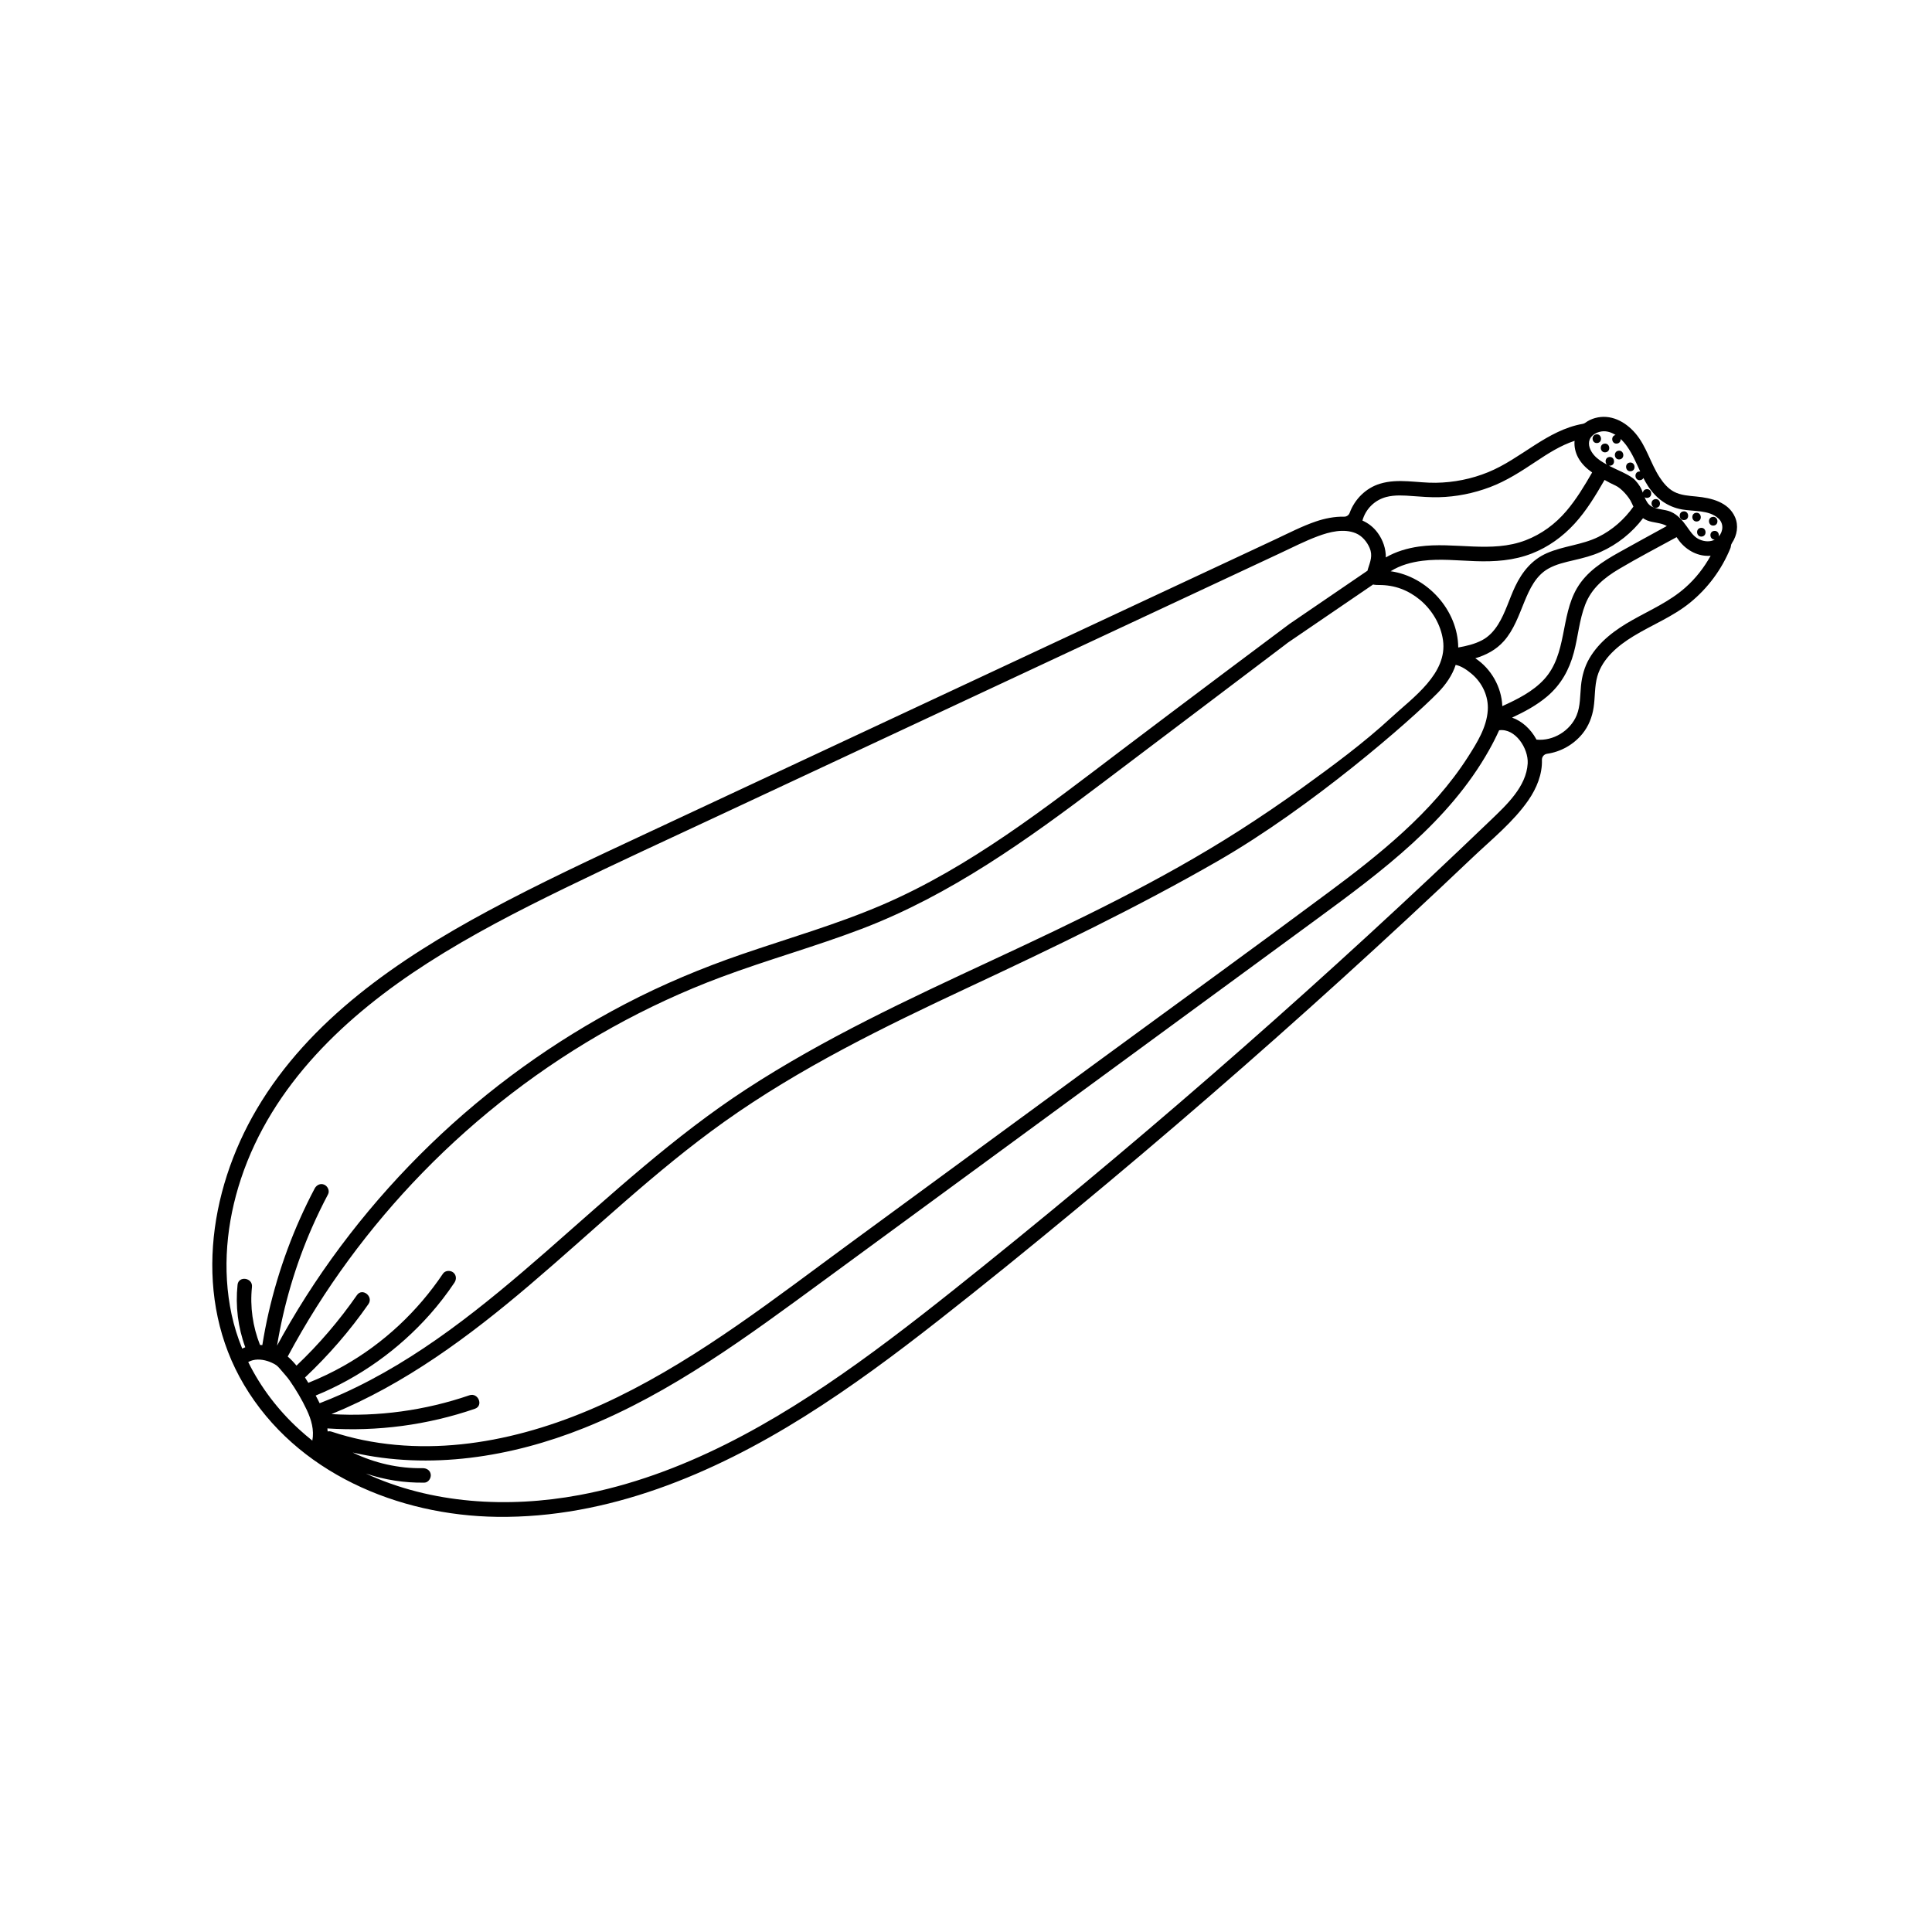 <svg xmlns="http://www.w3.org/2000/svg" xmlns:xlink="http://www.w3.org/1999/xlink" width="400" zoomAndPan="magnify" viewBox="0 0 300 300" height="400" preserveAspectRatio="xMidYMid meet" version="1.0"><defs><clipPath id="6bccfbd6b4"><path d="M 32 64.199 L 270 64.199 L 270 235.949 L 32 235.949 Z M 32 64.199 " clip-rule="nonzero"/></clipPath></defs><g clip-path="url(#6bccfbd6b4)"><path fill="currentColor" d="M 247.871 67.445 C 248.738 67.34 248.898 68.688 248.035 68.793 C 247.164 68.898 247.004 67.551 247.871 67.445 Z M 261.398 79.406 C 262.266 79.301 262.426 80.648 261.559 80.754 C 260.691 80.859 260.531 79.512 261.398 79.406 Z M 263.359 79.625 C 264.23 79.52 264.391 80.867 263.523 80.973 C 262.656 81.078 262.492 79.73 263.359 79.625 Z M 265.945 80.262 C 266.812 80.156 266.977 81.504 266.105 81.609 C 265.238 81.715 265.078 80.367 265.945 80.262 Z M 264.098 81.969 C 264.969 81.863 265.129 83.211 264.262 83.316 C 263.395 83.418 263.23 82.07 264.098 81.969 Z M 257.027 77.504 C 257.895 77.398 258.055 78.746 257.188 78.852 C 256.32 78.957 256.16 77.609 257.027 77.504 Z M 253.074 71.828 C 253.941 71.723 254.102 73.07 253.234 73.176 C 252.367 73.281 252.207 71.934 253.074 71.828 Z M 251.332 69.988 C 252.199 69.883 252.359 71.23 251.492 71.336 C 250.625 71.441 250.465 70.094 251.332 69.988 Z M 249.145 68.887 C 250.016 68.781 250.176 70.129 249.309 70.234 C 248.441 70.34 248.277 68.988 249.145 68.887 Z M 173.203 179.723 C 166.504 185.359 159.746 190.922 152.93 196.41 C 146.465 201.613 139.973 206.793 133.227 211.629 C 120.211 220.953 105.879 229.188 89.957 232.152 C 78.855 234.219 66.977 233.523 56.809 228.809 C 59.719 229.793 62.797 230.277 65.902 230.223 C 66.512 230.215 66.957 229.527 66.887 228.965 C 66.809 228.305 66.242 227.969 65.629 227.977 C 61.875 228.043 58.133 227.18 54.766 225.547 C 66.719 228.285 79.375 226.273 90.699 221.738 C 104.297 216.293 116.168 207.453 127.895 198.855 C 140.66 189.496 153.43 180.137 166.191 170.777 C 178.957 161.418 191.727 152.062 204.492 142.699 C 214.543 135.332 224.992 127.562 231.215 116.488 C 231.785 115.48 232.305 114.449 232.785 113.395 C 235.316 113.047 237.352 116.242 237.219 118.551 C 237.008 122.16 233.914 125.012 231.48 127.348 C 225.215 133.363 218.883 139.309 212.484 145.184 C 199.645 156.98 186.547 168.496 173.203 179.723 Z M 50.875 222.277 C 50.867 222.121 50.855 221.961 50.836 221.805 C 58.594 222.312 66.387 221.281 73.742 218.754 C 75.117 218.281 74.258 216.188 72.883 216.66 C 66.02 219.016 58.711 220.016 51.469 219.582 C 62.875 214.93 72.863 207.512 82.199 199.57 C 92.227 191.043 101.719 181.84 112.461 174.191 C 124.262 165.789 137.324 159.426 150.41 153.305 C 163.508 147.18 176.531 140.926 189.086 133.707 C 203.668 125.324 218.988 111.926 223.254 107.586 C 224.48 106.336 225.512 104.871 226.035 103.242 C 226.965 103.438 227.785 104.027 228.512 104.629 C 230.164 106.012 231.168 108.133 231.02 110.305 C 230.84 112.973 229.348 115.332 227.949 117.531 C 226.566 119.691 225.004 121.734 223.32 123.664 C 219.918 127.555 216.031 130.984 211.996 134.199 C 210.184 135.641 208.344 137.039 206.484 138.418 C 194.324 147.473 182.035 156.359 169.809 165.324 C 157.25 174.531 144.691 183.738 132.133 192.945 C 120.488 201.48 108.957 210.555 95.93 216.926 C 83.781 222.871 69.844 226.363 56.359 223.609 C 54.715 223.273 53.094 222.84 51.5 222.312 C 51.277 222.238 51.066 222.234 50.875 222.277 Z M 49.02 216.699 C 55.801 213.926 61.898 209.578 66.758 204.098 C 68.137 202.543 69.406 200.895 70.562 199.172 C 70.906 198.664 70.879 197.98 70.371 197.582 C 69.918 197.227 69.125 197.266 68.785 197.773 C 64.84 203.645 59.543 208.609 53.375 212.09 C 51.621 213.082 49.801 213.949 47.93 214.703 C 47.91 214.711 47.895 214.719 47.879 214.727 C 47.711 214.453 47.539 214.176 47.363 213.898 C 51.023 210.441 54.332 206.637 57.207 202.504 C 58.035 201.312 56.258 199.91 55.426 201.105 C 52.676 205.062 49.535 208.738 46.039 212.055 C 45.621 211.543 45.168 211.062 44.676 210.641 C 50.254 200.207 57.336 190.602 65.582 182.121 C 74.219 173.242 84.188 165.582 95.016 159.562 C 100.484 156.523 106.18 153.887 112.047 151.699 C 119.223 149.023 126.613 146.973 133.77 144.246 C 147.594 138.984 159.566 130.363 171.277 121.5 C 180.781 114.309 190.035 107.336 199.531 100.137 C 199.715 100.004 199.891 99.852 199.953 99.809 C 204.371 96.793 208.793 93.777 213.215 90.762 C 213.484 90.828 213.797 90.84 214.133 90.84 C 215.305 90.836 216.484 91.02 217.586 91.438 C 218.652 91.84 219.645 92.434 220.52 93.164 C 222.371 94.723 223.719 96.965 224.066 99.391 C 224.812 104.574 219.379 108.332 216.07 111.387 C 211.754 115.375 206.934 118.922 202.176 122.355 C 198.969 124.664 195.699 126.887 192.367 129.016 C 180.18 136.805 167.16 143.012 154.07 149.105 C 141.047 155.168 127.965 161.254 115.902 169.113 C 104.688 176.422 94.891 185.523 84.844 194.305 C 75.133 202.789 64.98 211.109 53.137 216.434 C 51.98 216.953 50.812 217.434 49.633 217.891 C 49.441 217.488 49.23 217.09 49.02 216.699 Z M 48.5 223.699 C 47.793 223.133 47.098 222.547 46.422 221.926 C 43.184 218.965 40.477 215.422 38.543 211.496 C 39.445 210.996 40.52 211.027 41.543 211.348 C 41.828 211.434 42.504 211.703 42.887 211.98 C 43.141 212.168 43.363 212.41 43.566 212.66 C 44.039 213.234 44.566 213.777 44.988 214.383 C 45.977 215.809 46.891 217.348 47.629 218.918 C 48.344 220.441 48.809 222.035 48.5 223.699 Z M 37.609 209.406 C 36.91 207.695 36.352 205.926 35.961 204.105 C 34.461 197.113 35.176 189.77 37.426 183.016 C 42.285 168.41 53.762 157.645 66.422 149.523 C 73.25 145.141 80.484 141.426 87.77 137.879 C 95.867 133.938 104.055 130.184 112.211 126.371 L 161.715 103.227 C 169.938 99.383 178.156 95.543 186.375 91.699 C 190.516 89.762 194.656 87.824 198.797 85.891 C 200.723 84.992 202.629 84.012 204.621 83.27 C 206.438 82.59 208.641 82.027 210.52 82.801 C 211.496 83.199 212.266 84.125 212.672 85.074 C 213.184 86.262 212.781 87.191 212.414 88.348 C 212.387 88.434 212.363 88.527 212.344 88.617 C 208.301 91.379 204.258 94.137 200.215 96.895 C 199.258 97.594 182.82 109.914 174.145 116.488 C 162.406 125.387 150.633 134.645 137 140.504 C 129.906 143.551 122.469 145.672 115.18 148.18 C 108.957 150.32 102.898 152.855 97.062 155.902 C 86.02 161.668 75.816 169.023 66.859 177.68 C 57.824 186.414 50.059 196.395 43.902 207.352 C 43.602 207.883 43.312 208.418 43.02 208.953 C 44.062 202.641 45.871 196.477 48.441 190.617 C 49.211 188.863 50.047 187.137 50.941 185.445 C 51.227 184.906 50.883 184.188 50.352 183.957 C 49.754 183.699 49.152 184.004 48.863 184.547 C 45.645 190.637 43.242 197.141 41.703 203.855 C 41.324 205.516 41.004 207.188 40.734 208.867 C 40.613 208.855 40.496 208.848 40.375 208.844 C 39.246 205.984 38.801 202.902 39.125 199.84 C 39.277 198.395 37.039 198.055 36.887 199.504 C 36.543 202.785 36.949 206.105 38.086 209.199 C 37.922 209.258 37.762 209.328 37.609 209.406 Z M 215.262 77.172 C 216.594 76.828 218.008 76.926 219.359 77.031 C 220.719 77.133 222.07 77.238 223.434 77.207 C 226.137 77.145 228.84 76.594 231.367 75.641 C 233.93 74.676 236.211 73.188 238.48 71.68 C 240.371 70.422 242.336 69.16 244.5 68.453 C 244.414 69.352 244.629 70.277 245.062 71.07 C 245.59 72.035 246.355 72.754 247.227 73.363 C 246.027 75.445 244.785 77.516 243.223 79.352 C 241.512 81.363 239.379 82.941 236.906 83.891 C 231.562 85.945 225.852 84.094 220.34 84.867 C 218.516 85.125 216.75 85.652 215.188 86.555 C 215.215 85.242 214.75 83.871 213.953 82.777 C 213.293 81.859 212.469 81.238 211.559 80.832 C 212.043 79.055 213.449 77.645 215.262 77.172 Z M 246.852 68.234 C 247.098 67.629 247.746 67.223 248.371 67.059 C 249.262 66.82 250.117 67.066 250.863 67.543 C 250.062 67.703 250.234 68.98 251.082 68.879 C 251.5 68.828 251.676 68.488 251.652 68.164 C 252.035 68.52 252.375 68.918 252.656 69.32 C 253.504 70.52 254.066 71.879 254.688 73.207 C 254.637 73.203 254.586 73.203 254.531 73.211 C 253.664 73.316 253.824 74.664 254.695 74.559 C 254.941 74.527 255.102 74.395 255.188 74.227 C 255.41 74.66 255.645 75.082 255.91 75.488 C 257.156 77.398 258.918 78.699 261.18 79.109 C 262.992 79.434 265.34 79.156 266.816 80.484 C 267.691 81.27 267.59 82.516 266.883 83.309 C 266.988 82.891 266.723 82.371 266.168 82.438 C 265.32 82.539 265.457 83.824 266.273 83.785 C 266.188 83.836 266.094 83.879 265.996 83.914 C 265.25 84.188 264.371 84.039 263.684 83.664 C 262.895 83.227 262.41 82.434 261.898 81.719 C 261.246 80.801 260.5 79.926 259.445 79.473 C 258.488 79.059 257.297 79.145 256.398 78.609 C 255.898 78.312 255.605 77.773 255.371 77.199 C 255.488 77.285 255.641 77.332 255.824 77.309 C 256.691 77.203 256.531 75.855 255.66 75.961 C 255.32 76 255.141 76.238 255.098 76.5 C 255.031 76.324 254.965 76.148 254.891 75.988 C 254.621 75.383 254.023 74.602 253.539 74.242 C 252.488 73.473 251.227 73.039 250.074 72.434 C 249.984 72.387 249.898 72.34 249.809 72.293 C 249.883 72.312 249.965 72.32 250.055 72.309 C 250.922 72.203 250.758 70.855 249.891 70.961 C 249.246 71.039 249.172 71.797 249.527 72.145 C 248.781 71.742 248.035 71.285 247.488 70.637 C 246.938 69.984 246.516 69.066 246.852 68.234 Z M 226.434 100.543 C 226.387 94.754 221.625 89.5 215.938 88.703 C 217.406 87.766 219.168 87.293 220.879 87.078 C 223.613 86.734 226.352 87.043 229.086 87.137 C 232.082 87.242 235.039 87.051 237.859 85.949 C 240.41 84.953 242.648 83.336 244.496 81.32 C 246.359 79.289 247.781 76.906 249.156 74.523 C 249.707 74.836 250.262 75.137 250.883 75.414 C 251.707 75.785 252.945 77.125 253.363 78.09 C 253.445 78.285 253.539 78.48 253.637 78.668 C 252.227 80.652 250.371 82.301 248.18 83.379 C 245.641 84.625 242.777 84.766 240.207 85.891 C 237.871 86.914 236.359 88.797 235.281 91.051 C 234.359 92.992 233.77 95.137 232.629 96.961 C 231.988 97.98 231.184 98.867 230.102 99.43 C 228.953 100.027 227.695 100.316 226.434 100.543 Z M 233.52 99.551 C 235.062 97.816 235.84 95.551 236.707 93.438 C 237.523 91.457 238.473 89.41 240.402 88.309 C 241.617 87.617 243.02 87.309 244.367 86.992 C 245.793 86.66 247.207 86.305 248.547 85.703 C 251.137 84.543 253.422 82.727 255.129 80.465 C 255.332 80.598 255.547 80.723 255.789 80.82 C 256.742 81.199 257.898 81.141 258.793 81.664 C 258.801 81.672 258.809 81.68 258.816 81.684 C 256.348 83.039 253.871 84.391 251.41 85.766 C 248.867 87.184 246.379 88.762 244.871 91.336 C 242.289 95.742 243.355 101.57 239.777 105.48 C 238.027 107.387 235.621 108.582 233.277 109.648 C 233.168 106.703 231.547 103.832 229.086 102.219 C 230.75 101.711 232.293 100.93 233.52 99.551 Z M 261.691 91.246 C 259.258 93.402 256.301 94.691 253.496 96.27 C 250.852 97.758 248.348 99.578 246.793 102.242 C 246.035 103.547 245.645 104.984 245.496 106.477 C 245.344 108 245.414 109.633 244.82 111.074 C 243.824 113.484 241.18 115.102 238.582 114.848 C 238.566 114.812 238.551 114.777 238.531 114.746 C 237.695 113.227 236.355 111.977 234.797 111.43 C 236.727 110.527 238.621 109.516 240.242 108.141 C 242.395 106.312 243.672 104.008 244.391 101.305 C 245.047 98.848 245.23 96.254 246.156 93.871 C 247.145 91.328 249.102 89.719 251.398 88.355 C 254.324 86.621 257.352 85.039 260.34 83.41 C 260.48 83.617 260.621 83.824 260.766 84.012 C 261.938 85.512 263.766 86.465 265.629 86.293 C 264.605 88.148 263.285 89.84 261.691 91.246 Z M 237.324 124.262 C 238.625 122.379 239.5 120.195 239.43 118.008 C 239.414 117.523 239.75 117.113 240.227 117.047 C 242.352 116.746 244.332 115.633 245.711 113.949 C 246.672 112.77 247.23 111.355 247.457 109.855 C 247.703 108.258 247.586 106.582 248.035 105.016 C 248.836 102.227 251.262 100.234 253.641 98.785 C 256.555 97.008 259.773 95.75 262.441 93.574 C 265.184 91.34 267.348 88.422 268.684 85.148 C 268.734 85.027 268.762 84.914 268.77 84.805 C 268.785 84.633 268.84 84.469 268.938 84.324 C 269.73 83.141 270 81.605 269.402 80.273 C 268.363 77.945 265.723 77.324 263.426 77.102 C 262.238 76.984 260.996 76.918 259.922 76.348 C 258.984 75.844 258.285 74.996 257.711 74.121 C 256.281 71.934 255.664 69.289 253.938 67.277 C 252.363 65.449 250.09 64.238 247.656 64.922 C 247.117 65.074 246.609 65.32 246.164 65.648 C 246.051 65.73 245.922 65.789 245.785 65.812 C 240.207 66.793 236.207 71.23 231.082 73.32 C 228.504 74.375 225.742 74.926 222.957 74.965 C 220.062 75.008 217.141 74.25 214.297 75.109 C 212.094 75.773 210.359 77.512 209.574 79.637 C 209.441 80 209.094 80.242 208.707 80.23 C 207.227 80.195 205.691 80.504 204.293 80.984 C 202.172 81.711 200.156 82.758 198.129 83.707 L 191.633 86.746 C 187.301 88.77 182.965 90.797 178.633 92.82 C 161.238 100.953 143.848 109.086 126.453 117.219 C 117.785 121.27 109.121 125.32 100.457 129.371 C 92.152 133.254 83.828 137.117 75.754 141.469 C 61.855 148.957 48.07 158.332 39.883 172.199 C 32.262 185.105 30 201.75 37.906 215.062 C 46.016 228.711 61.816 235.336 77.207 235.535 C 94.355 235.758 110.605 228.918 124.906 219.953 C 132.152 215.414 139.016 210.297 145.742 205.023 C 152.848 199.453 159.859 193.754 166.816 187.996 C 180.98 176.281 194.875 164.242 208.484 151.887 C 215.266 145.734 221.977 139.504 228.613 133.195 C 231.578 130.379 234.984 127.645 237.324 124.262 " fill-opacity="1" fill-rule="nonzero"/></g></svg>
